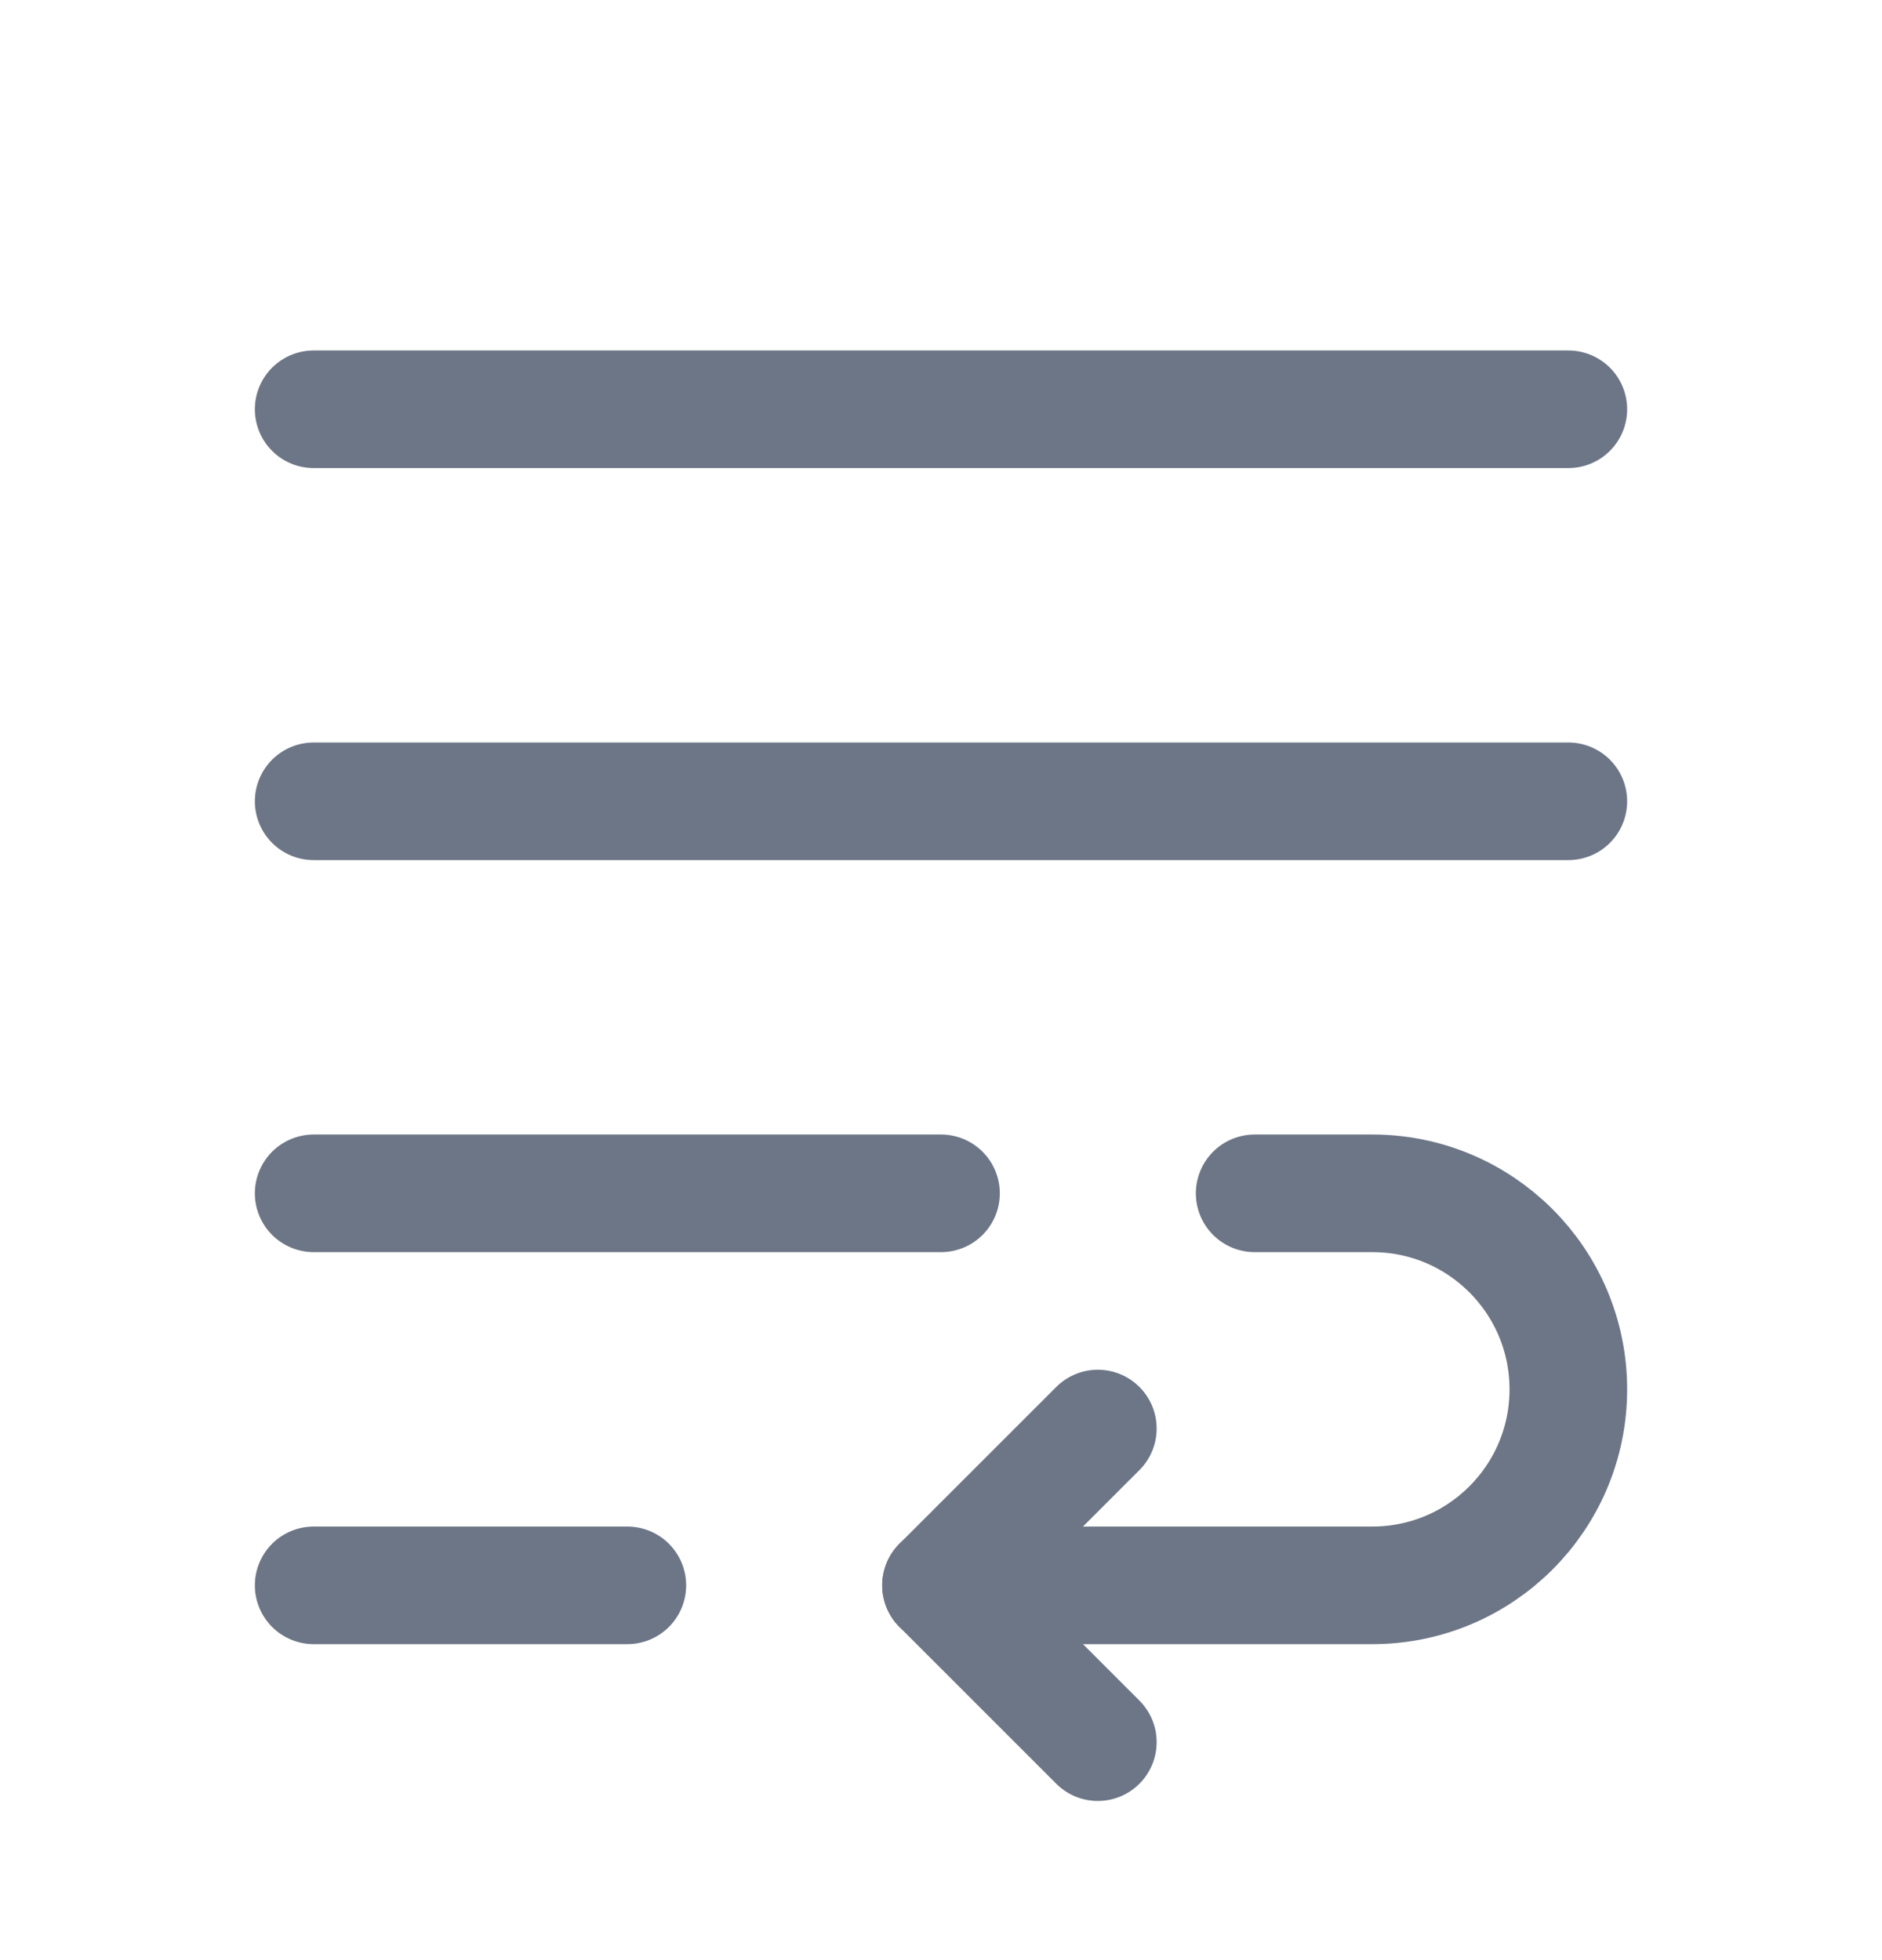 <svg width="24" height="25" viewBox="0 0 24 25" fill="none" xmlns="http://www.w3.org/2000/svg">
<path d="M4 5.22H20" stroke="#6D7686" stroke-width="1.5" stroke-linecap="round" stroke-linejoin="round"/>
<path d="M4 10.22H20" stroke="#6D7686" stroke-width="1.5" stroke-linecap="round" stroke-linejoin="round"/>
<path d="M4 15.22H12" stroke="#6D7686" stroke-width="1.5" stroke-linecap="round" stroke-linejoin="round"/>
<path d="M4 20.22H8" stroke="#6D7686" stroke-width="1.5" stroke-linecap="round" stroke-linejoin="round"/>
<path d="M14 18.22L12 20.22L14 22.22" stroke="#6D7686" stroke-width="1.5" stroke-linecap="round" stroke-linejoin="round"/>
<path d="M12 20.22H17.5C18.881 20.22 20 19.101 20 17.72C20 16.339 18.881 15.22 17.5 15.22H16" stroke="#6D7686" stroke-width="1.5" stroke-linecap="round" stroke-linejoin="round"/>
</svg>

